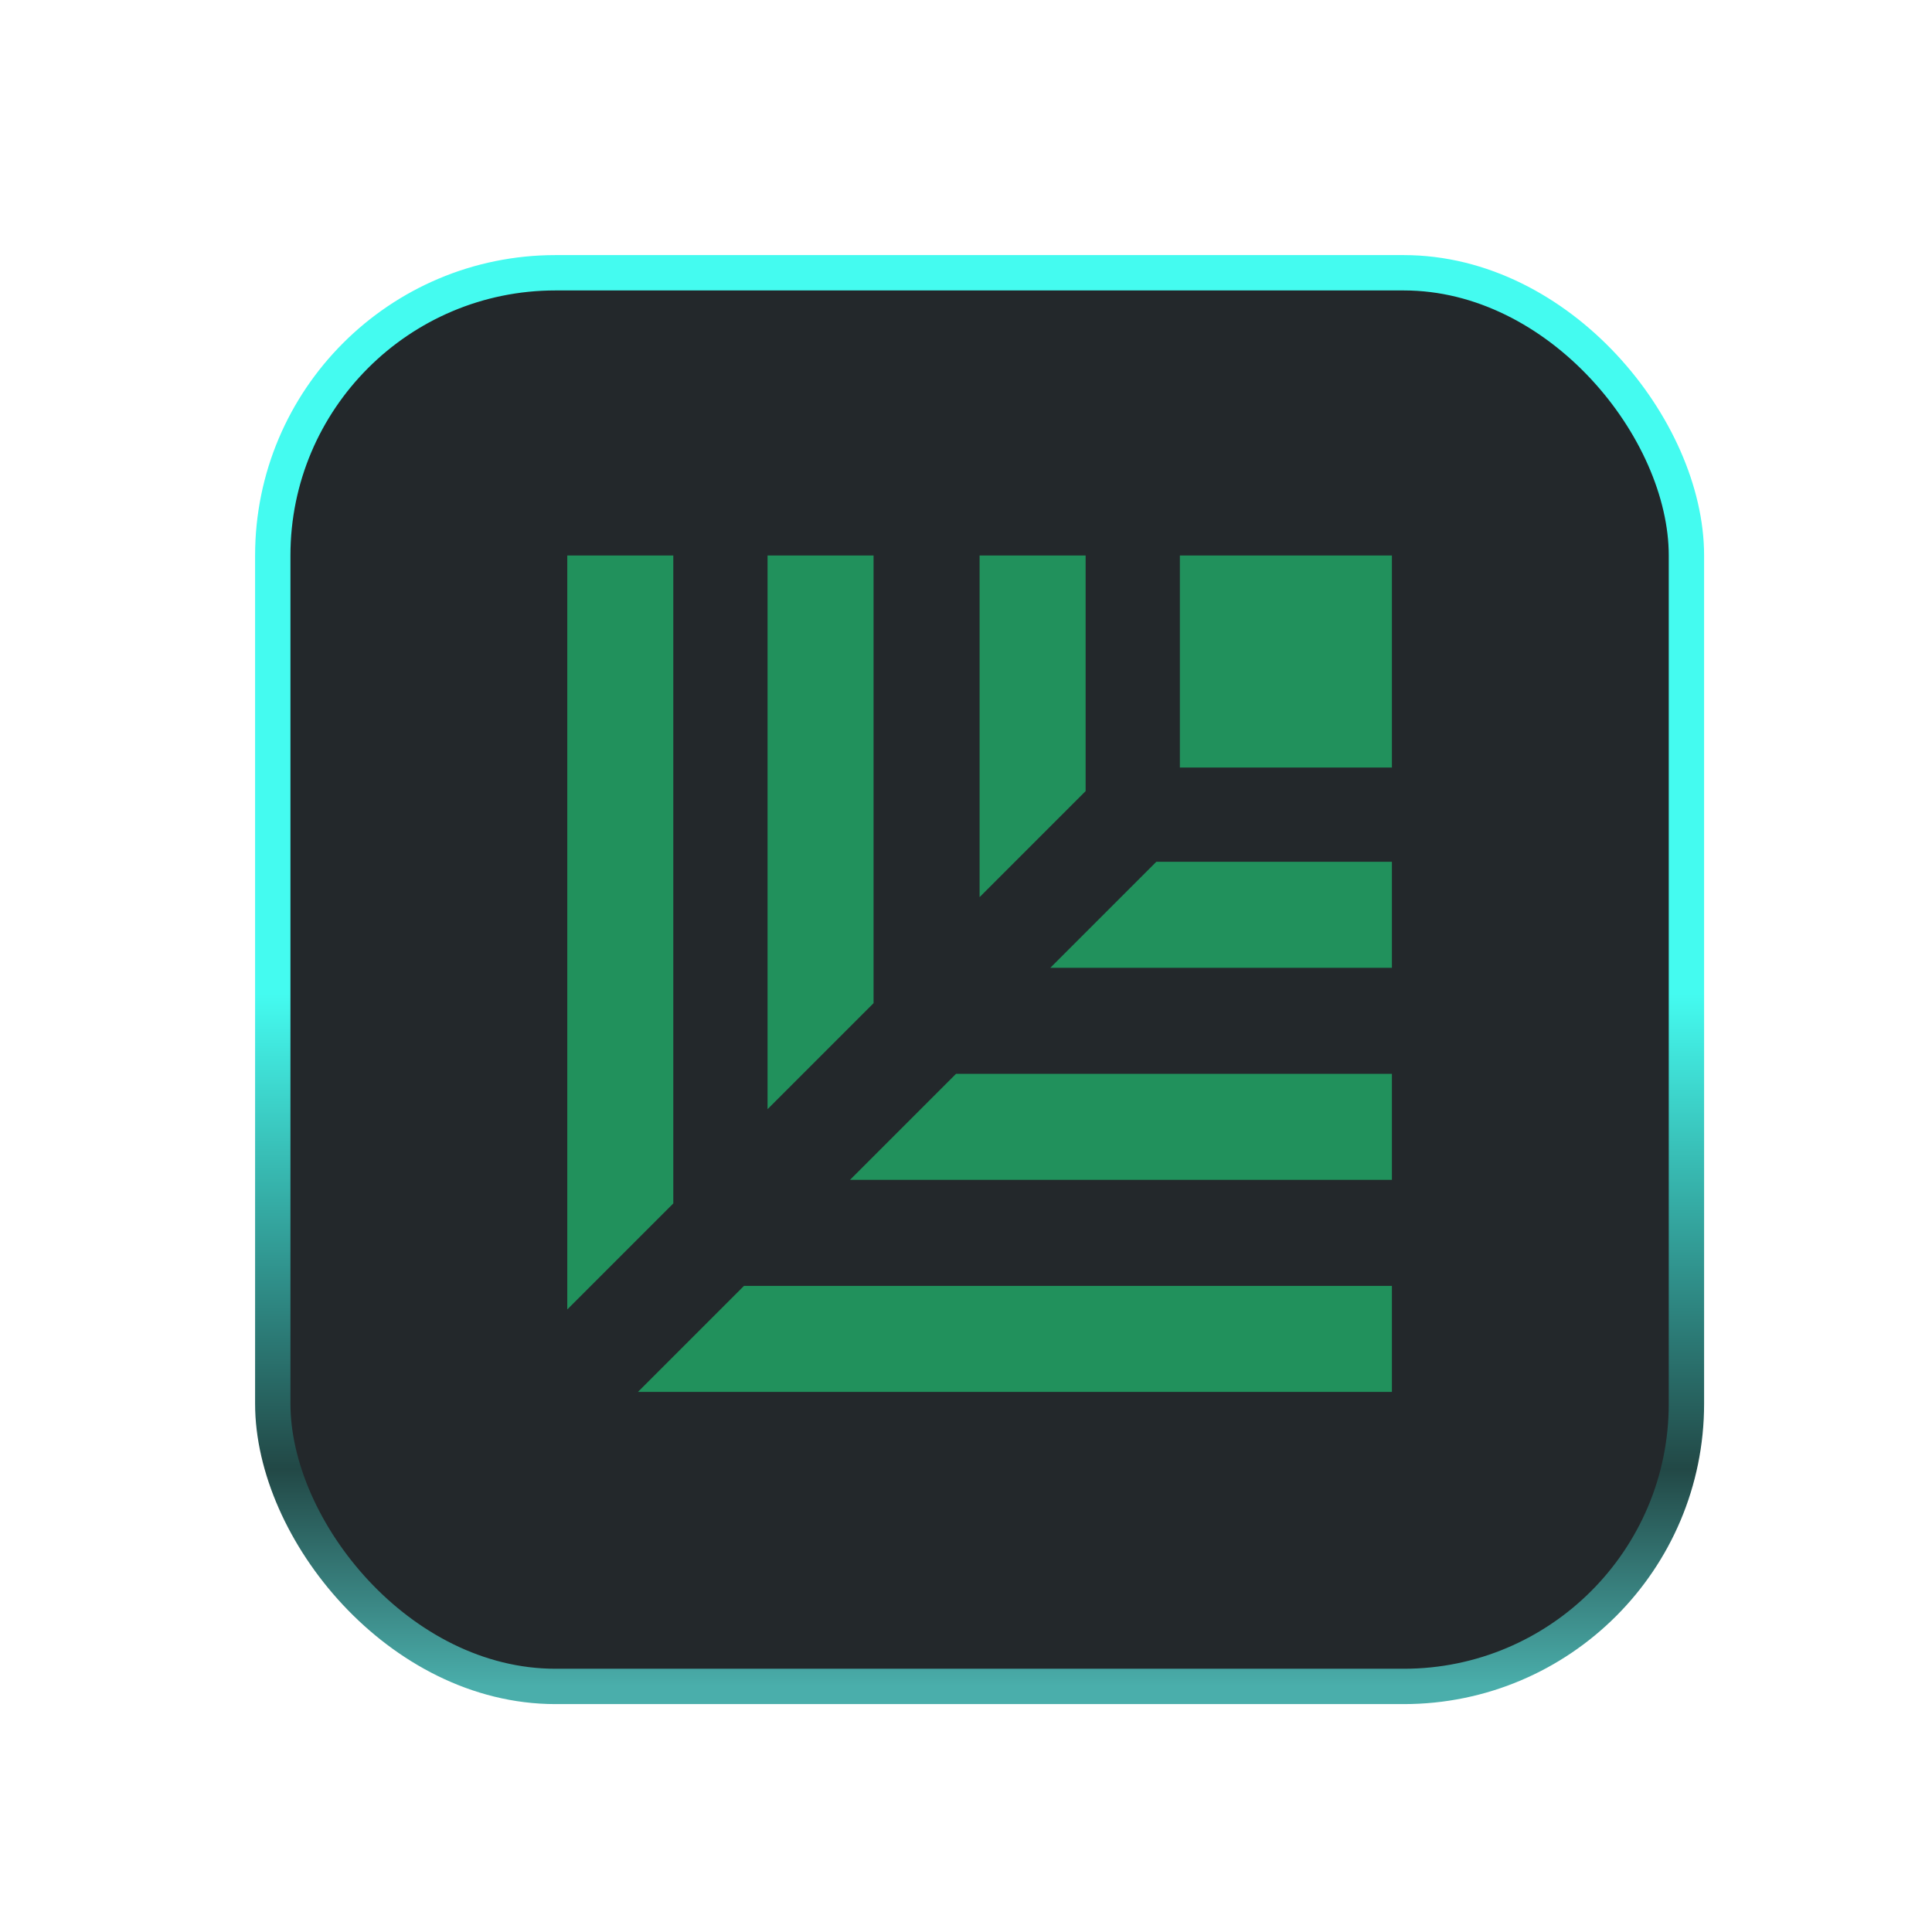<svg width="164" height="164" viewBox="0 0 164 164" fill="none" xmlns="http://www.w3.org/2000/svg">
<g filter="url(#filter0_dii_10760_1707)">
<rect x="22" y="10" width="120" height="120" rx="24" fill="#23282B"/>
<rect x="22" y="10" width="120" height="120" rx="24" stroke="url(#paint0_linear_10760_1707)" stroke-width="3"/>
<path d="M117 105H53L62 96H117V105ZM56 89L47 98V34H56V89ZM117 87H71L80 78H117V87ZM73 72L64 81V34H73V72ZM117 69H88L97 60H117V69ZM91 54L82 63V34H91V54ZM117 52H99V34H117V52Z" fill="#21915C"/>
</g>
<defs>
<filter id="filter0_dii_10760_1707" x="0.5" y="0.5" width="163" height="163" filterUnits="userSpaceOnUse" color-interpolation-filters="sRGB">
<feFlood flood-opacity="0" result="BackgroundImageFix"/>
<feColorMatrix in="SourceAlpha" type="matrix" values="0 0 0 0 0 0 0 0 0 0 0 0 0 0 0 0 0 0 127 0" result="hardAlpha"/>
<feOffset dy="12"/>
<feGaussianBlur stdDeviation="10"/>
<feComposite in2="hardAlpha" operator="out"/>
<feColorMatrix type="matrix" values="0 0 0 0 0 0 0 0 0 0 0 0 0 0 0 0 0 0 1 0"/>
<feBlend mode="normal" in2="BackgroundImageFix" result="effect1_dropShadow_10760_1707"/>
<feBlend mode="normal" in="SourceGraphic" in2="effect1_dropShadow_10760_1707" result="shape"/>
<feColorMatrix in="SourceAlpha" type="matrix" values="0 0 0 0 0 0 0 0 0 0 0 0 0 0 0 0 0 0 127 0" result="hardAlpha"/>
<feOffset/>
<feGaussianBlur stdDeviation="5.769"/>
<feComposite in2="hardAlpha" operator="arithmetic" k2="-1" k3="1"/>
<feColorMatrix type="matrix" values="0 0 0 0 1 0 0 0 0 1 0 0 0 0 1 0 0 0 0.1 0"/>
<feBlend mode="normal" in2="shape" result="effect2_innerShadow_10760_1707"/>
<feColorMatrix in="SourceAlpha" type="matrix" values="0 0 0 0 0 0 0 0 0 0 0 0 0 0 0 0 0 0 127 0" result="hardAlpha"/>
<feOffset dx="1.154" dy="1.154"/>
<feGaussianBlur stdDeviation="0.577"/>
<feComposite in2="hardAlpha" operator="arithmetic" k2="-1" k3="1"/>
<feColorMatrix type="matrix" values="0 0 0 0 1 0 0 0 0 1 0 0 0 0 1 0 0 0 0.1 0"/>
<feBlend mode="normal" in2="effect2_innerShadow_10760_1707" result="effect3_innerShadow_10760_1707"/>
</filter>
<linearGradient id="paint0_linear_10760_1707" x1="82" y1="10" x2="82" y2="130" gradientUnits="userSpaceOnUse">
<stop offset="0.51" stop-color="#44FBF0"/>
<stop offset="0.846" stop-color="#224846"/>
<stop offset="1" stop-color="#4AAEAB"/>
</linearGradient>
</defs>
</svg>
